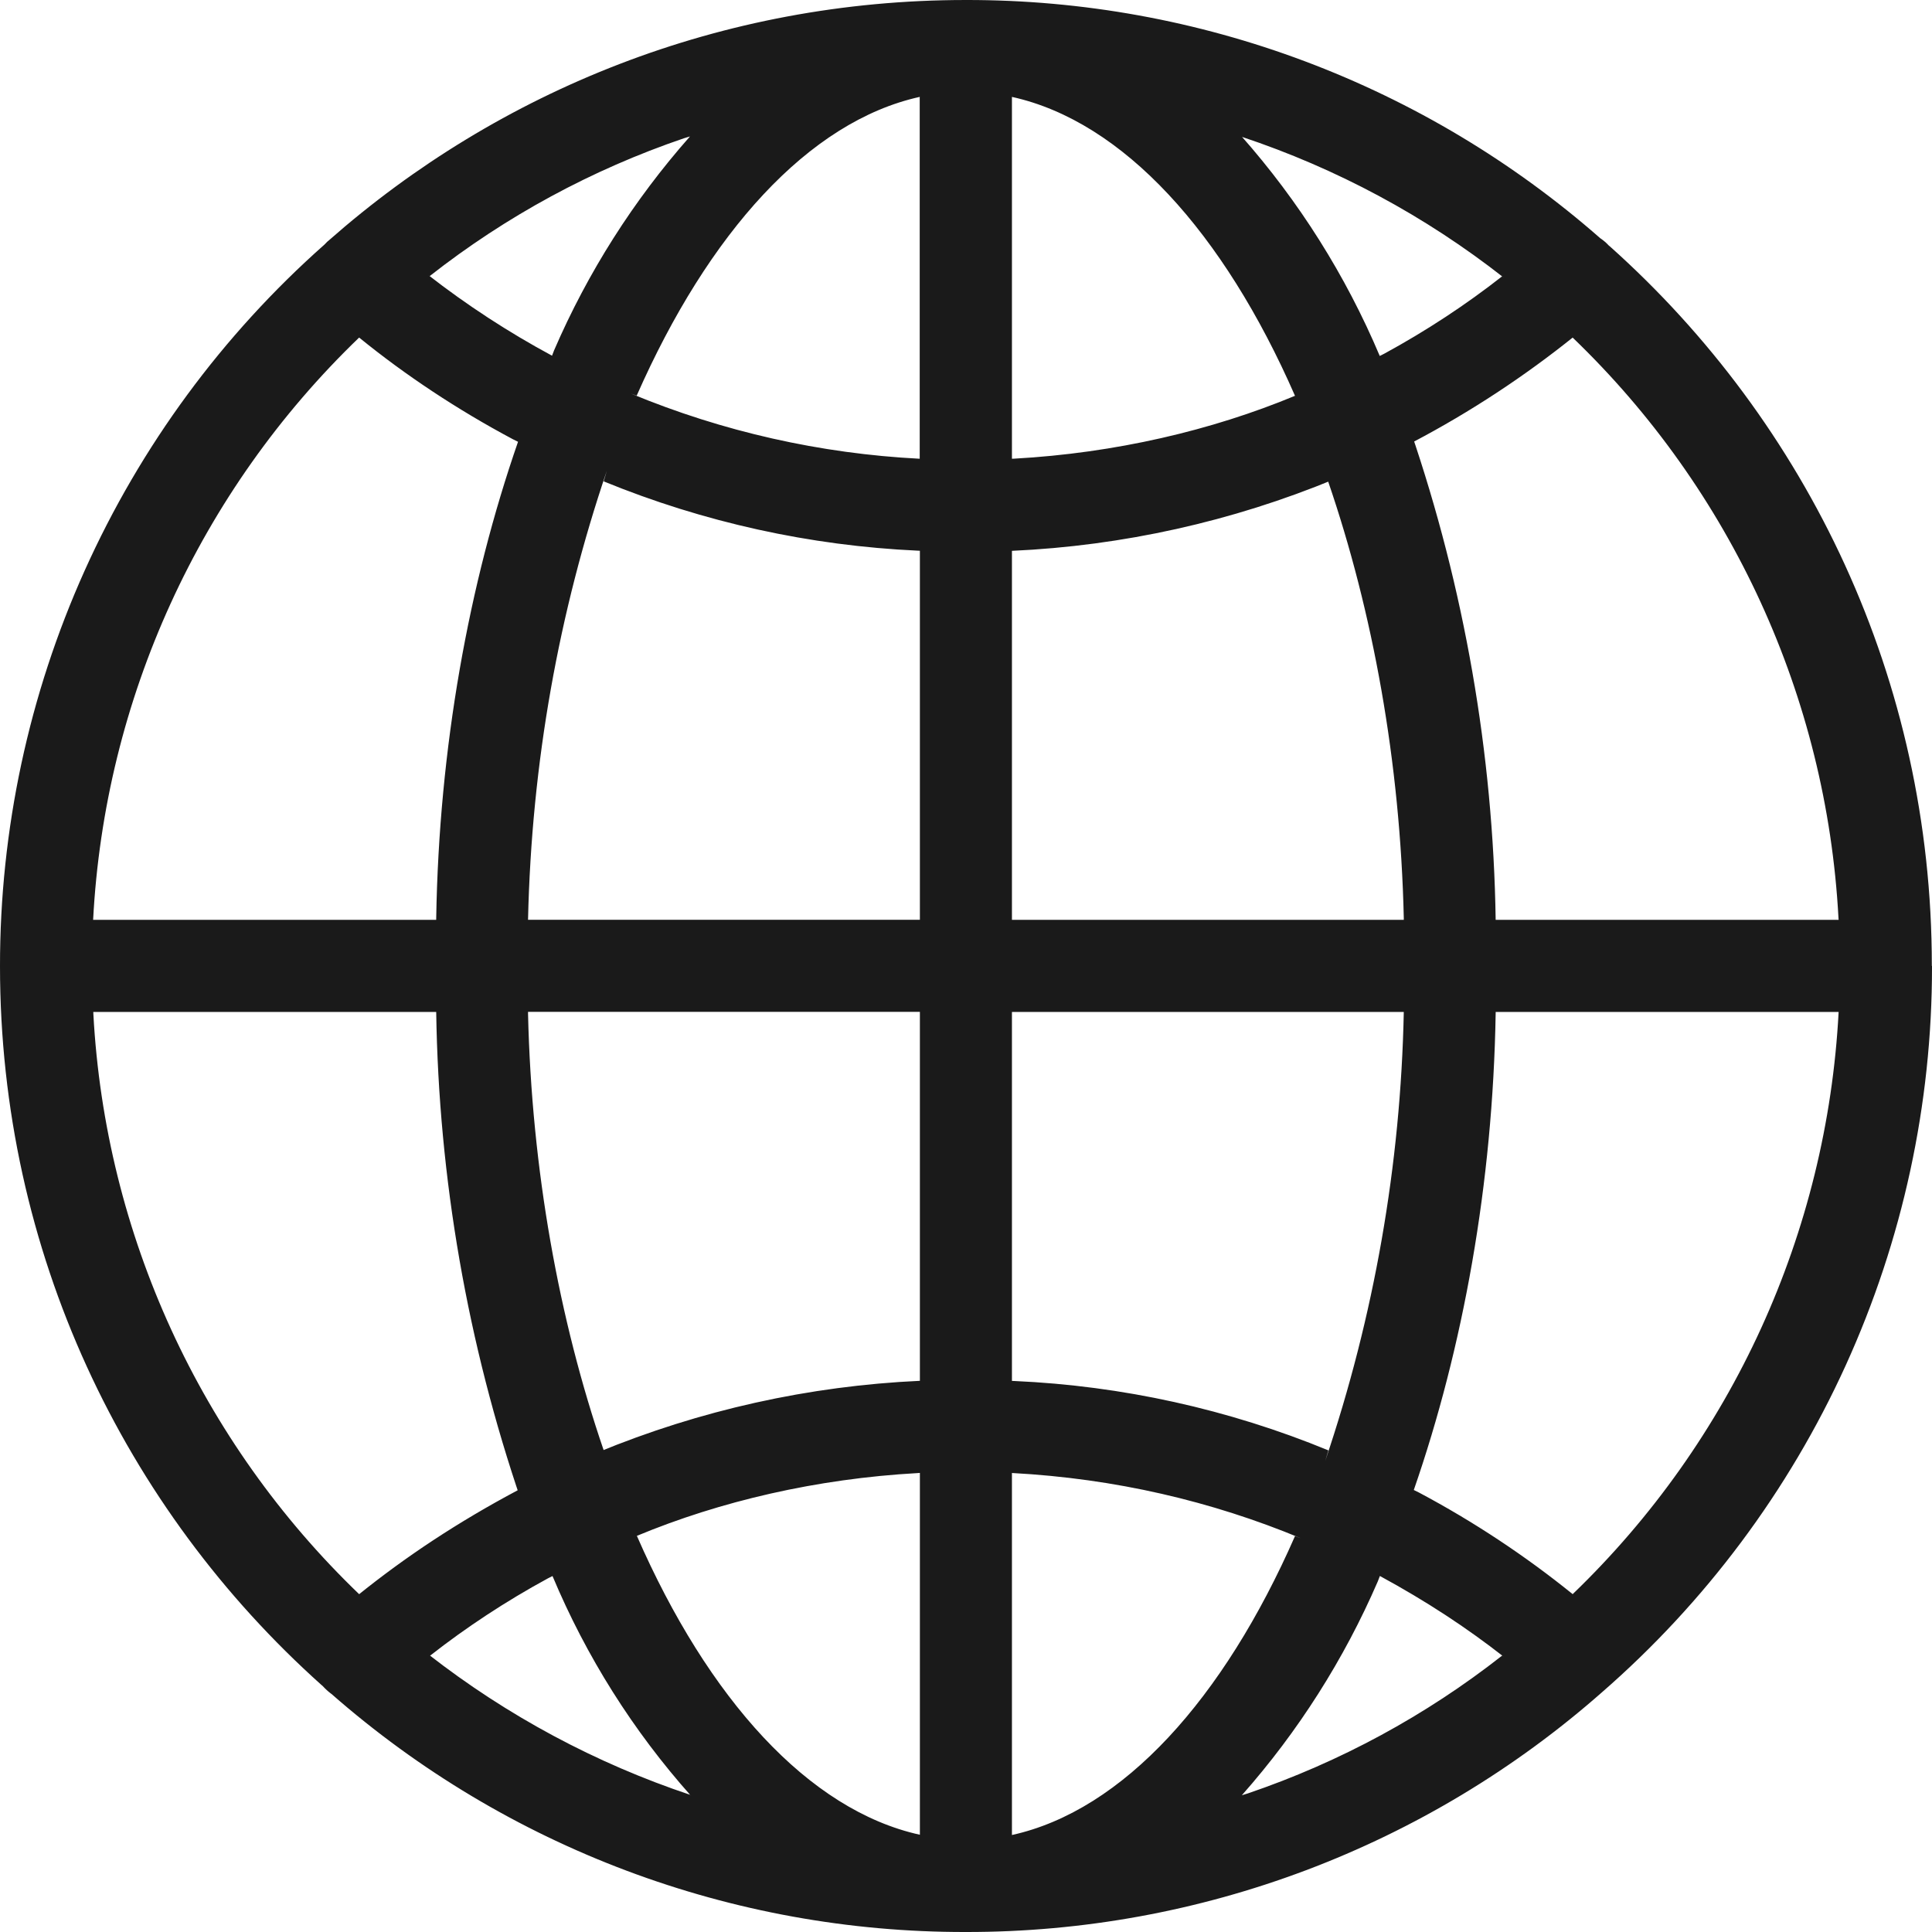 <svg width="45" height="45" viewBox="0 0 45 45" fill="none" xmlns="http://www.w3.org/2000/svg">
<path d="M44.996 22.497V22.486C44.996 15.828 42.098 9.849 37.495 5.737L37.472 5.719C37.416 5.657 37.352 5.603 37.283 5.555L37.279 5.554C33.191 1.965 27.934 -0.01 22.494 3.84333e-05C16.81 3.84333e-05 11.62 2.111 7.664 5.595L7.689 5.574C7.641 5.611 7.597 5.651 7.558 5.696C5.179 7.802 3.276 10.391 1.973 13.288C0.67 16.185 -0.002 19.326 6.46846e-06 22.503C6.46846e-06 29.159 2.895 35.138 7.494 39.252L7.516 39.27C7.576 39.337 7.643 39.398 7.715 39.452L7.719 39.454C11.806 43.038 17.059 45.01 22.494 45C27.956 45.008 33.231 43.018 37.326 39.405L37.302 39.426C39.721 37.322 41.661 34.724 42.989 31.805C44.317 28.887 45.003 25.718 45 22.512V22.499L44.996 22.497ZM36.631 37.131C35.516 36.23 34.317 35.438 33.052 34.765L32.93 34.705C34.079 31.392 34.771 27.573 34.837 23.6V23.57H42.825C42.556 28.71 40.344 33.556 36.636 37.125L36.631 37.131ZM23.57 34.309C25.976 34.438 28.224 34.967 30.297 35.828L30.163 35.779C28.501 39.566 26.163 42.169 23.57 42.741V34.309ZM23.57 32.164V23.57H32.697C32.625 27.129 32.008 30.656 30.867 34.028L30.941 33.782C28.613 32.824 26.137 32.277 23.623 32.166L23.572 32.164H23.57ZM23.57 21.425V12.83C26.153 12.713 28.695 12.147 31.083 11.16L30.935 11.214C31.976 14.249 32.615 17.748 32.697 21.385V21.425H23.57ZM23.57 10.685V2.257C26.163 2.829 28.501 5.42 30.163 9.219C28.224 10.025 25.976 10.552 23.625 10.683L23.57 10.685ZM28.921 3.186C31.131 3.921 33.198 5.032 35.03 6.47L34.986 6.437C34.156 7.089 33.224 7.704 32.242 8.238L32.137 8.291C31.345 6.416 30.253 4.683 28.904 3.159L28.921 3.18V3.186ZM21.422 2.263V10.685C19.109 10.567 16.834 10.054 14.695 9.167L14.83 9.215C16.499 5.428 18.833 2.827 21.426 2.256L21.422 2.263ZM12.858 8.285C11.842 7.738 10.873 7.106 9.963 6.397L10.008 6.431C11.787 5.035 13.788 3.95 15.929 3.221L16.071 3.178C14.759 4.662 13.69 6.344 12.905 8.162L12.858 8.285ZM21.426 12.828V21.423H12.299C12.382 17.746 13.021 14.248 14.134 10.966L14.061 11.212C16.389 12.165 18.863 12.711 21.375 12.826L21.426 12.828ZM21.426 23.568V32.162C18.844 32.28 16.302 32.845 13.913 33.833L14.061 33.779C13.021 30.745 12.382 27.244 12.299 23.607V23.568H21.426ZM21.426 34.307V42.735C18.833 42.163 16.495 39.572 14.834 35.773C16.772 34.967 19.02 34.442 21.371 34.311L21.426 34.307ZM16.082 41.807C13.875 41.07 11.809 39.962 9.974 38.53L10.019 38.563C10.85 37.911 11.781 37.296 12.764 36.762L12.869 36.709C13.655 38.584 14.746 40.316 16.099 41.833L16.082 41.815V41.807ZM32.139 36.707C33.226 37.298 34.158 37.911 35.033 38.595L34.988 38.562C33.21 39.958 31.208 41.043 29.068 41.771L28.925 41.815C30.237 40.331 31.306 38.65 32.092 36.833L32.139 36.711V36.707ZM42.825 21.425H34.837C34.778 17.546 34.108 13.7 32.853 10.029L32.93 10.288C34.254 9.59 35.508 8.766 36.674 7.828L36.629 7.862C40.33 11.417 42.544 16.245 42.821 21.37L42.825 21.425ZM8.366 7.863C9.445 8.741 10.659 9.545 11.945 10.23L12.066 10.29C10.917 13.603 10.225 17.422 10.16 21.395V21.425H2.169C2.438 16.285 4.65 11.439 8.358 7.869L8.366 7.863ZM2.171 23.57H10.16C10.218 27.449 10.888 31.295 12.143 34.965L12.066 34.707C10.659 35.455 9.447 36.259 8.322 37.166L8.367 37.133C4.666 33.578 2.452 28.749 2.175 23.624L2.173 23.572L2.171 23.57Z" fill="#1A1A1A"/>
</svg>
